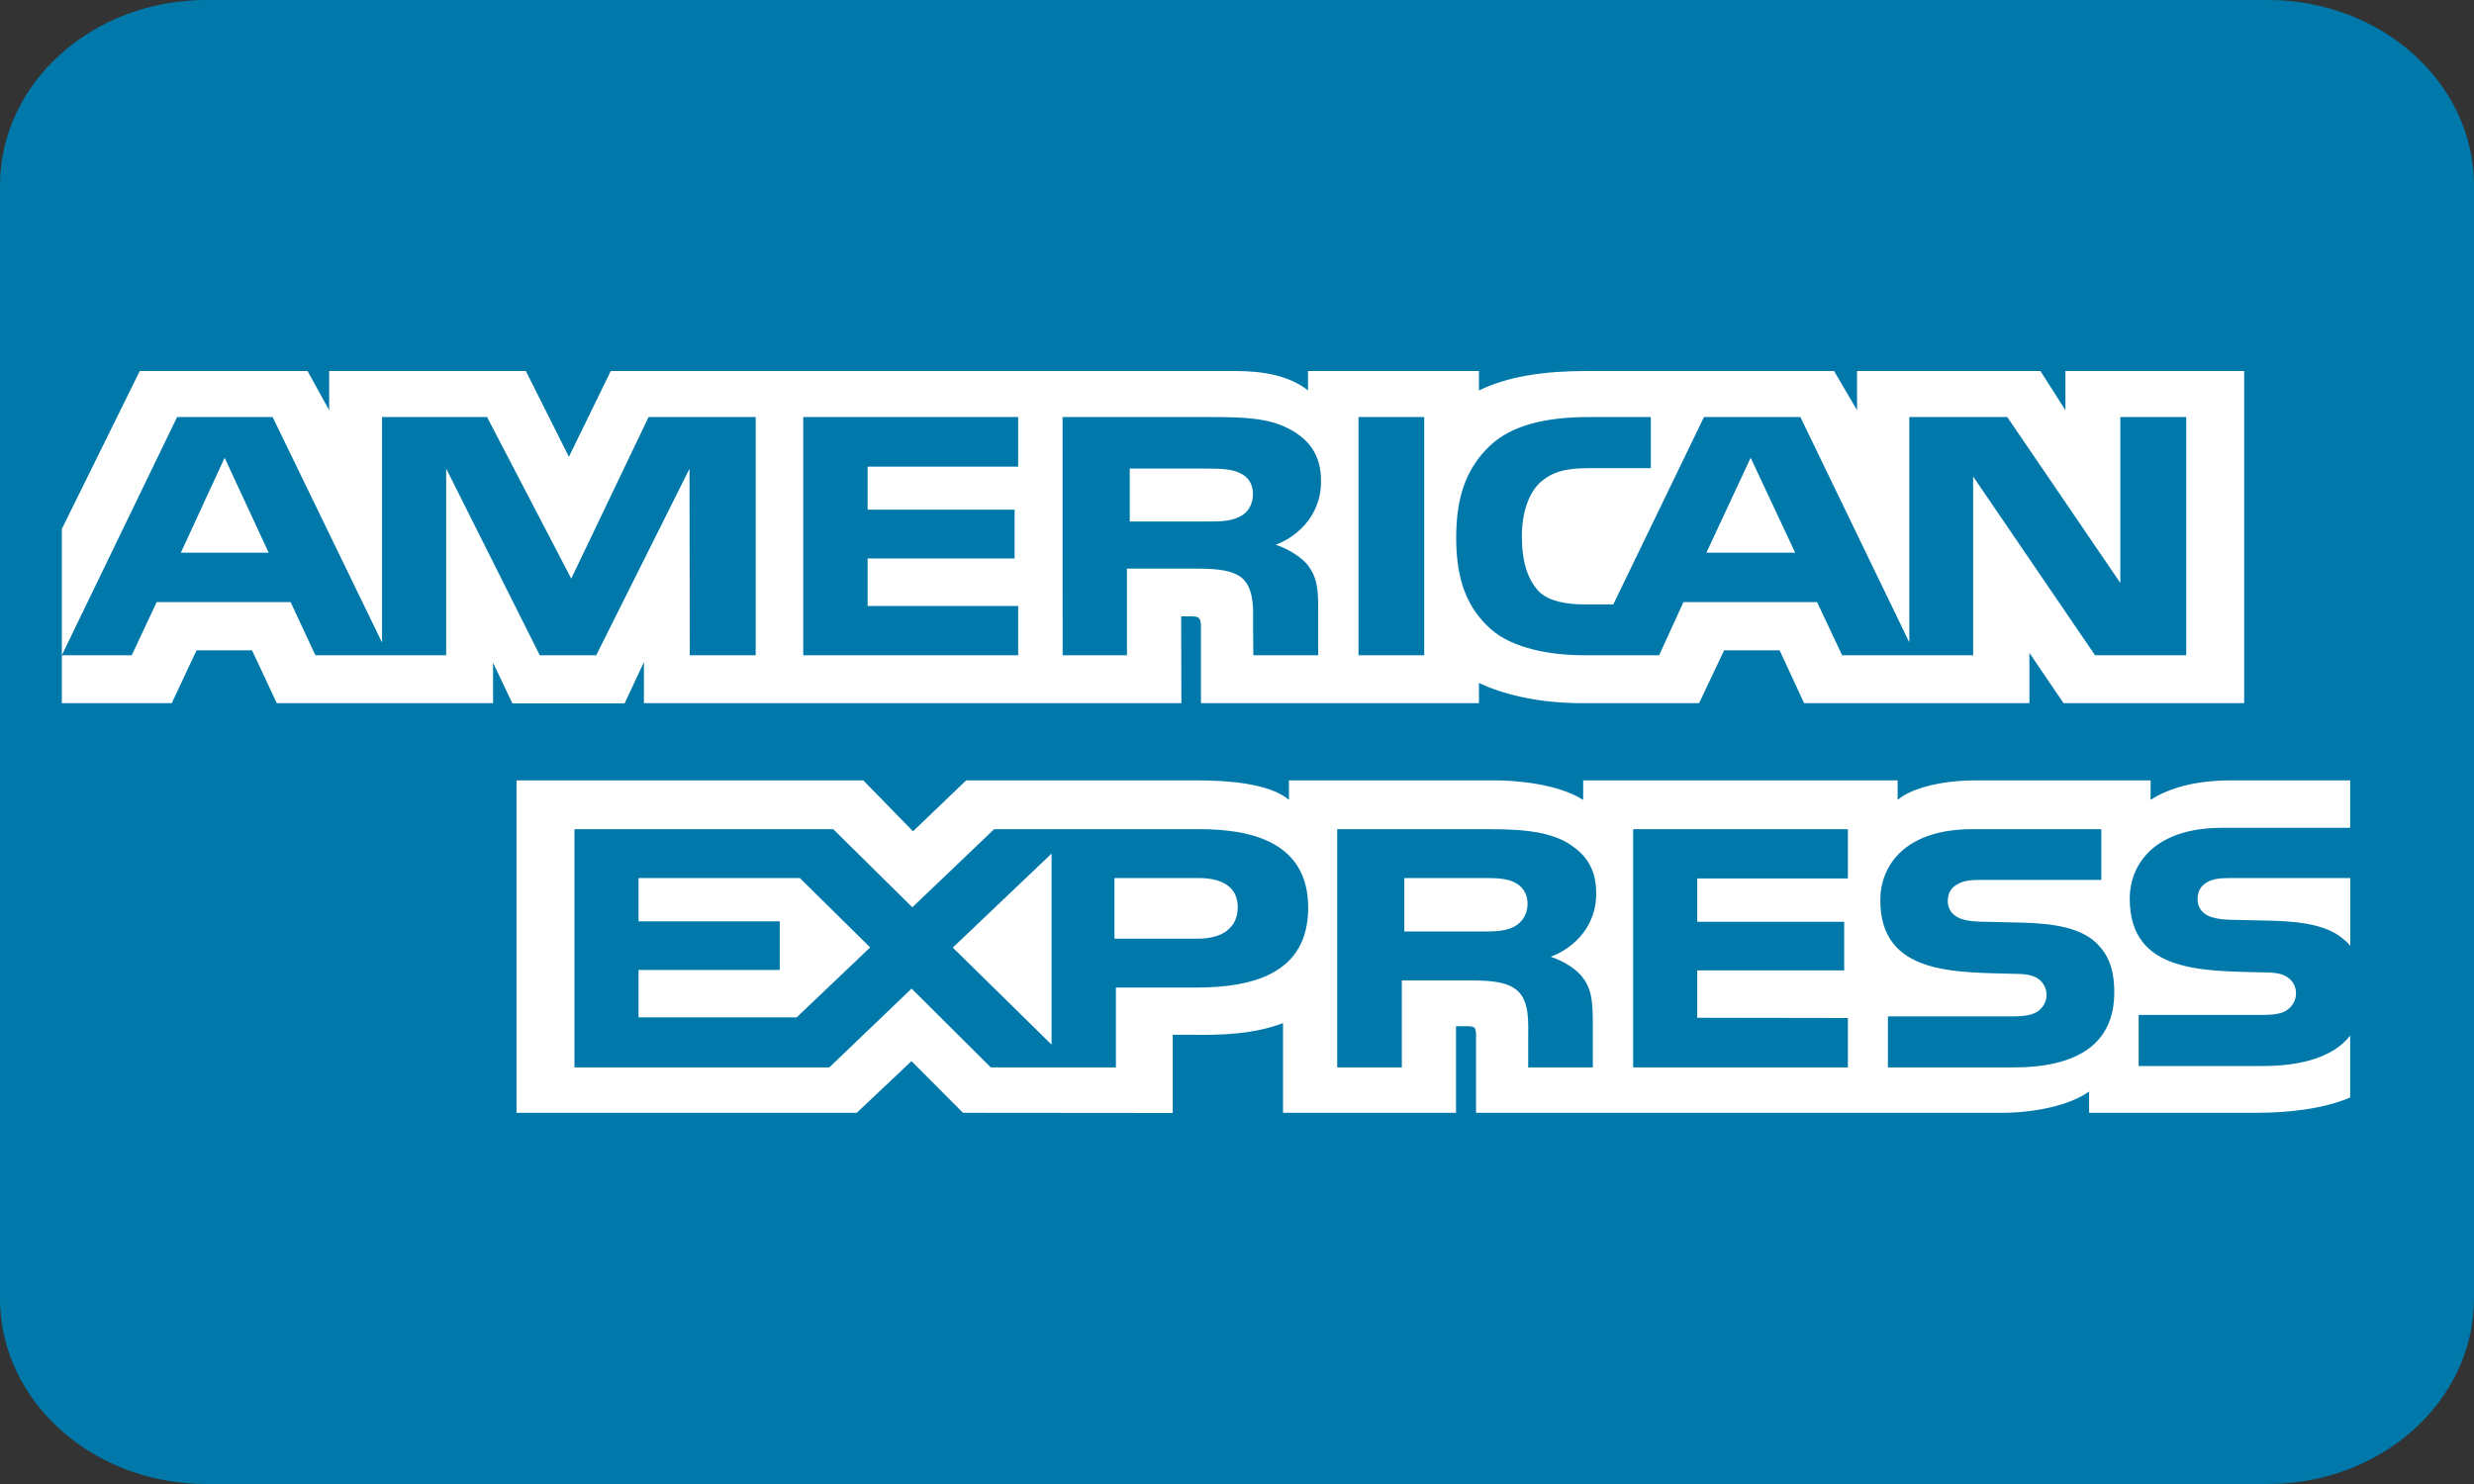 <svg width="40" height="24" viewBox="0 0 40 24" fill="none" xmlns="http://www.w3.org/2000/svg">
<rect x="0" y="0" width="40" height="24" fill="#333333" stroke="none"/>
<path d="M0 3C0 1.343 1.492 0 3.333 0H36.667C38.508 0 40 1.343 40 3V21C40 22.657 38.508 24 36.667 24H3.333C1.492 24 0 22.657 0 21V3Z" fill="#0079AA"/>
<path d="M28.305 7.403L27.589 8.939H29.025L28.305 7.403ZM20.044 8.355C20.179 8.292 20.258 8.157 20.258 7.988C20.258 7.823 20.175 7.704 20.04 7.648C19.917 7.586 19.728 7.578 19.547 7.578H18.266V8.434H19.529C19.732 8.434 19.901 8.431 20.044 8.355ZM3.632 7.403L2.924 8.939H4.344L3.632 7.403ZM36.587 17.24H34.578V16.414H36.578C36.777 16.414 36.916 16.391 36.999 16.319C37.078 16.254 37.123 16.163 37.122 16.067C37.122 15.955 37.072 15.866 36.995 15.813C36.92 15.754 36.81 15.727 36.629 15.727C35.652 15.698 34.434 15.754 34.434 14.535C34.434 13.976 34.834 13.388 35.926 13.388H37.998V12.621H36.073C35.492 12.621 35.07 12.744 34.771 12.936V12.621H31.924C31.469 12.621 30.934 12.721 30.681 12.936V12.621H25.597V12.936C25.192 12.677 24.509 12.621 24.194 12.621H20.84V12.936C20.52 12.661 19.808 12.621 19.374 12.621H15.621L14.762 13.444L13.958 12.621H8.351V17.997H13.852L14.737 17.161L15.57 17.997L18.961 18V16.735H19.295C19.745 16.742 20.275 16.726 20.744 16.546V17.997H23.541V16.596H23.676C23.848 16.596 23.865 16.602 23.865 16.755V17.997H32.362C32.901 17.997 33.465 17.875 33.777 17.653V17.997H36.472C37.033 17.997 37.581 17.927 37.998 17.749V16.748C37.745 17.075 37.253 17.24 36.587 17.24L36.587 17.24ZM19.339 15.971H18.042V17.263H16.02L14.739 15.988L13.408 17.263H9.288V13.41H13.472L14.751 14.673L16.074 13.41H19.398C20.223 13.41 21.151 13.613 21.151 14.68C21.151 15.75 20.249 15.971 19.339 15.971ZM25.58 15.796C25.727 15.984 25.748 16.16 25.753 16.499V17.263H24.708V16.781C24.708 16.549 24.733 16.206 24.54 16.027C24.388 15.889 24.157 15.856 23.777 15.856H22.665V17.263H21.62V13.41H24.022C24.548 13.41 24.932 13.431 25.273 13.592C25.602 13.768 25.808 14.008 25.808 14.448C25.808 15.063 25.345 15.376 25.071 15.473C25.302 15.548 25.491 15.684 25.58 15.796ZM29.877 14.207H27.441V14.908H29.817V15.694H27.441V16.46L29.877 16.464V17.263H26.405V13.41H29.877V14.207ZM32.55 17.263H30.524V16.437H32.542C32.739 16.437 32.879 16.414 32.967 16.341C33.038 16.282 33.089 16.195 33.089 16.09C33.089 15.978 33.034 15.889 32.962 15.835C32.883 15.777 32.773 15.75 32.592 15.75C31.619 15.72 30.401 15.777 30.401 14.557C30.401 13.999 30.798 13.41 31.888 13.41H33.974V14.23H32.065C31.876 14.23 31.753 14.237 31.649 14.3C31.535 14.362 31.492 14.455 31.492 14.577C31.492 14.722 31.589 14.821 31.72 14.864C31.83 14.898 31.948 14.908 32.125 14.908L32.685 14.921C33.249 14.933 33.637 15.02 33.873 15.231C34.075 15.416 34.184 15.651 34.184 16.047C34.184 16.876 33.599 17.263 32.55 17.263ZM24.483 14.269C24.357 14.203 24.171 14.2 23.986 14.2H22.705V15.065H23.969C24.172 15.065 24.343 15.059 24.483 14.986C24.617 14.913 24.698 14.78 24.698 14.616C24.698 14.451 24.617 14.332 24.483 14.269ZM36.104 14.2C35.915 14.2 35.789 14.206 35.683 14.269C35.573 14.332 35.531 14.424 35.531 14.546C35.531 14.692 35.624 14.791 35.759 14.833C35.868 14.867 35.986 14.877 36.159 14.877L36.723 14.89C37.292 14.903 37.672 14.989 37.904 15.201C37.946 15.23 37.971 15.263 38 15.296V14.2H36.104L36.104 14.2ZM19.375 14.2H18.019V15.181H19.363C19.763 15.181 20.012 15.005 20.012 14.672C20.012 14.335 19.751 14.2 19.375 14.2ZM10.324 14.2V14.9H12.607V15.686H10.324V16.453H12.881L14.069 15.322L12.932 14.2H10.324ZM17.002 16.894V13.805L15.405 15.325L17.002 16.894ZM10.411 10.708V11.372H19.101L19.097 9.968H19.265C19.383 9.971 19.417 9.981 19.417 10.153V11.372H23.912V11.045C24.274 11.217 24.838 11.372 25.58 11.372H27.471L27.876 10.517H28.773L29.169 11.372H32.812V10.559L33.364 11.372H36.284V6H33.394V6.634L32.99 6H30.025V6.634L29.653 6H25.648C24.977 6 24.388 6.083 23.912 6.314V6H21.148V6.314C20.845 6.076 20.432 6 19.973 6H9.875L9.198 7.388L8.502 6H5.322V6.634L4.972 6H2.26L1 8.554V10.597L2.863 6.745H4.408L6.177 10.392V6.745H7.875L9.236 9.358L10.486 6.745H12.218V10.597H11.152L11.148 7.581L9.64 10.597H8.727L7.214 7.578V10.597H5.099L4.699 9.738H2.533L2.13 10.597H1V11.372H2.777L3.178 10.517H4.075L4.475 11.372H7.972V10.718L8.284 11.375H10.099L10.411 10.708L10.411 10.708ZM24.105 7.194C24.441 6.887 24.968 6.745 25.684 6.745H26.691V7.571H25.706C25.326 7.571 25.112 7.621 24.905 7.799C24.728 7.961 24.606 8.268 24.606 8.671C24.606 9.084 24.699 9.382 24.892 9.576C25.052 9.728 25.343 9.775 25.617 9.775H26.084L27.55 6.745H29.109L30.87 10.389V6.745H32.454L34.282 9.428V6.745H35.347V10.597H33.873L31.902 7.706V10.597H29.784L29.379 9.738H27.218L26.825 10.597H25.608C25.103 10.597 24.462 10.498 24.1 10.171C23.734 9.844 23.544 9.401 23.544 8.701C23.544 8.129 23.658 7.607 24.105 7.194ZM21.965 6.745H23.027V10.597H21.965V6.745ZM17.18 6.745H19.573C20.104 6.745 20.496 6.758 20.832 6.93C21.162 7.102 21.359 7.353 21.359 7.783C21.359 8.397 20.896 8.714 20.626 8.809C20.853 8.886 21.048 9.022 21.141 9.134C21.287 9.325 21.313 9.496 21.313 9.84V10.597H20.264L20.26 10.111C20.26 9.88 20.285 9.546 20.096 9.361C19.944 9.226 19.712 9.196 19.337 9.196H18.221V10.597H17.181L17.18 6.745ZM12.987 6.745H16.462V7.547H14.028V8.242H16.404V9.031H14.028V9.801H16.462V10.597H12.987V6.745Z" fill="white"/>
</svg>
